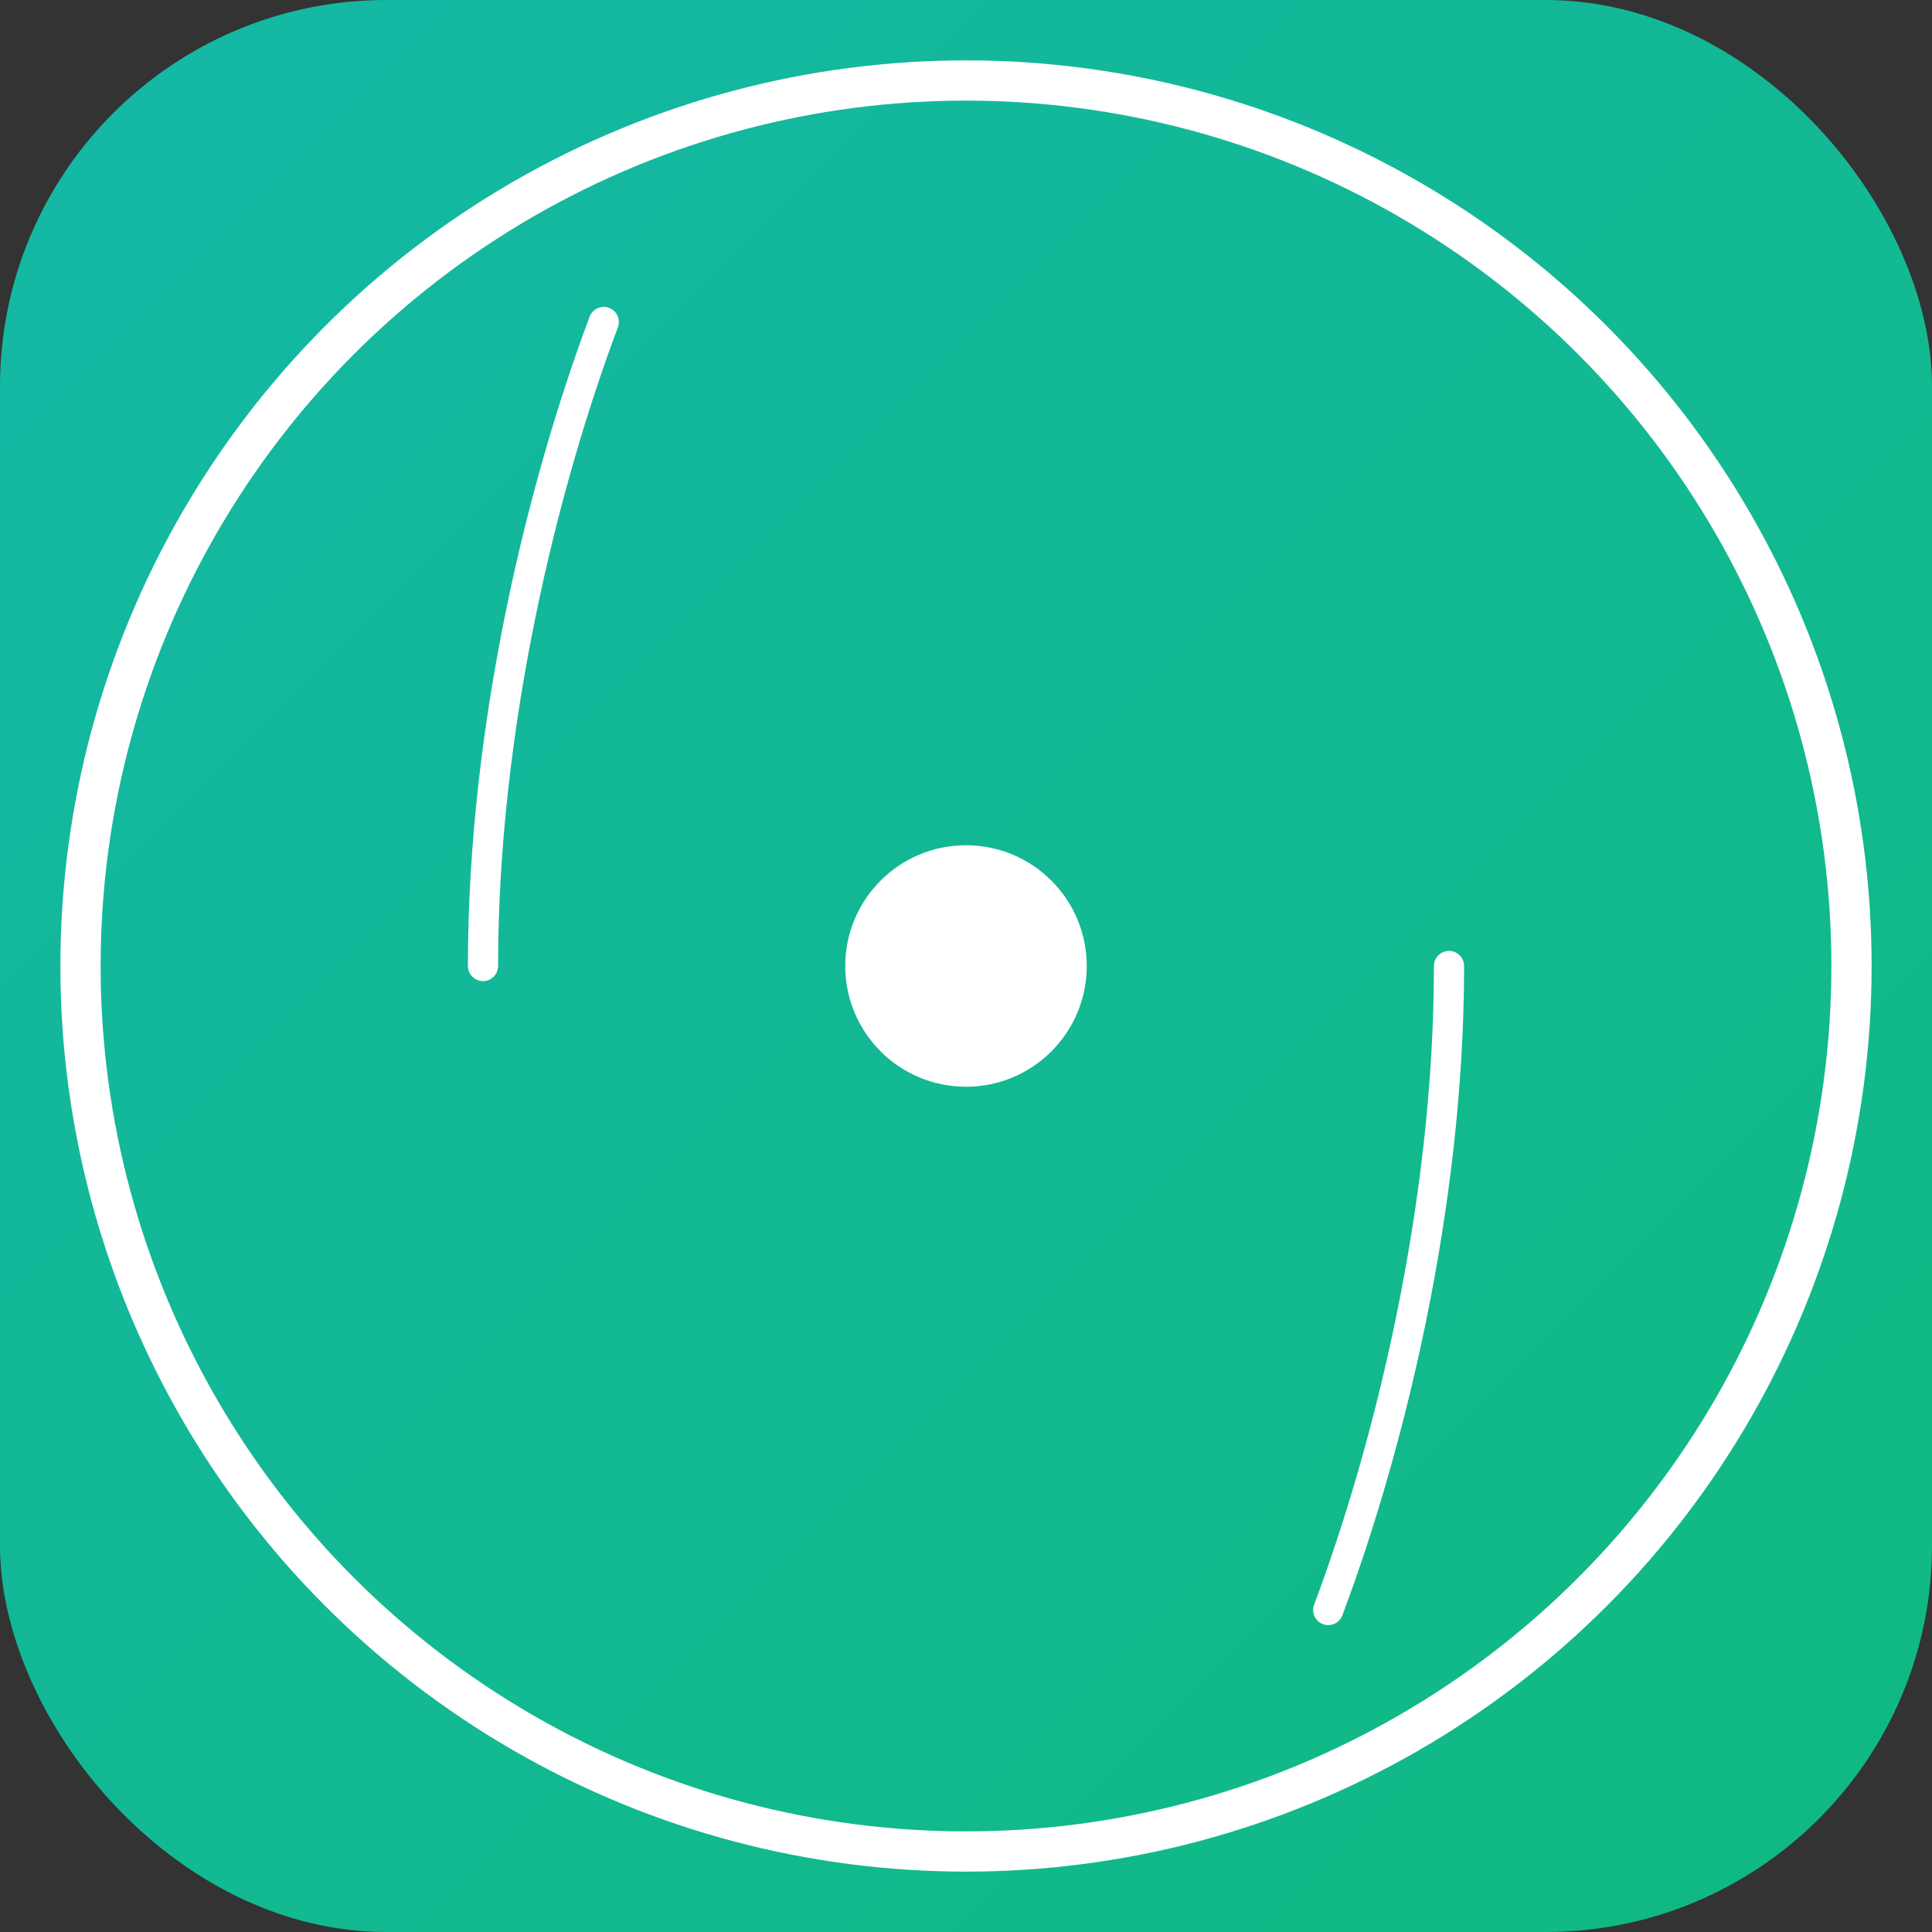 <svg xmlns="http://www.w3.org/2000/svg" width="192" height="192" viewBox="0 0 192 192" fill="none">
  <rect x="0" y="0" width="192" height="192" fill="#333333" stroke="none"/>
  <defs>
    <linearGradient id="vinyl-gradient-192" x1="0%" y1="0%" x2="100%" y2="100%">
      <stop offset="0%" style="stop-color:#14b8a6;stop-opacity:1" />
      <stop offset="100%" style="stop-color:#10b981;stop-opacity:1" />
    </linearGradient>
  </defs>
  <rect width="192" height="192" rx="38.4" fill="url(#vinyl-gradient-192)"/>
  <circle cx="96" cy="96" r="88" stroke="white" stroke-width="4"/>
  <path d="M48 96c0-24 6-48 12-64" stroke="white" stroke-width="3" stroke-linecap="round"/>
  <circle cx="96" cy="96" r="12" fill="white"/>
  <path d="M144 96c0 24-6 48-12 64" stroke="white" stroke-width="3" stroke-linecap="round"/>
</svg>